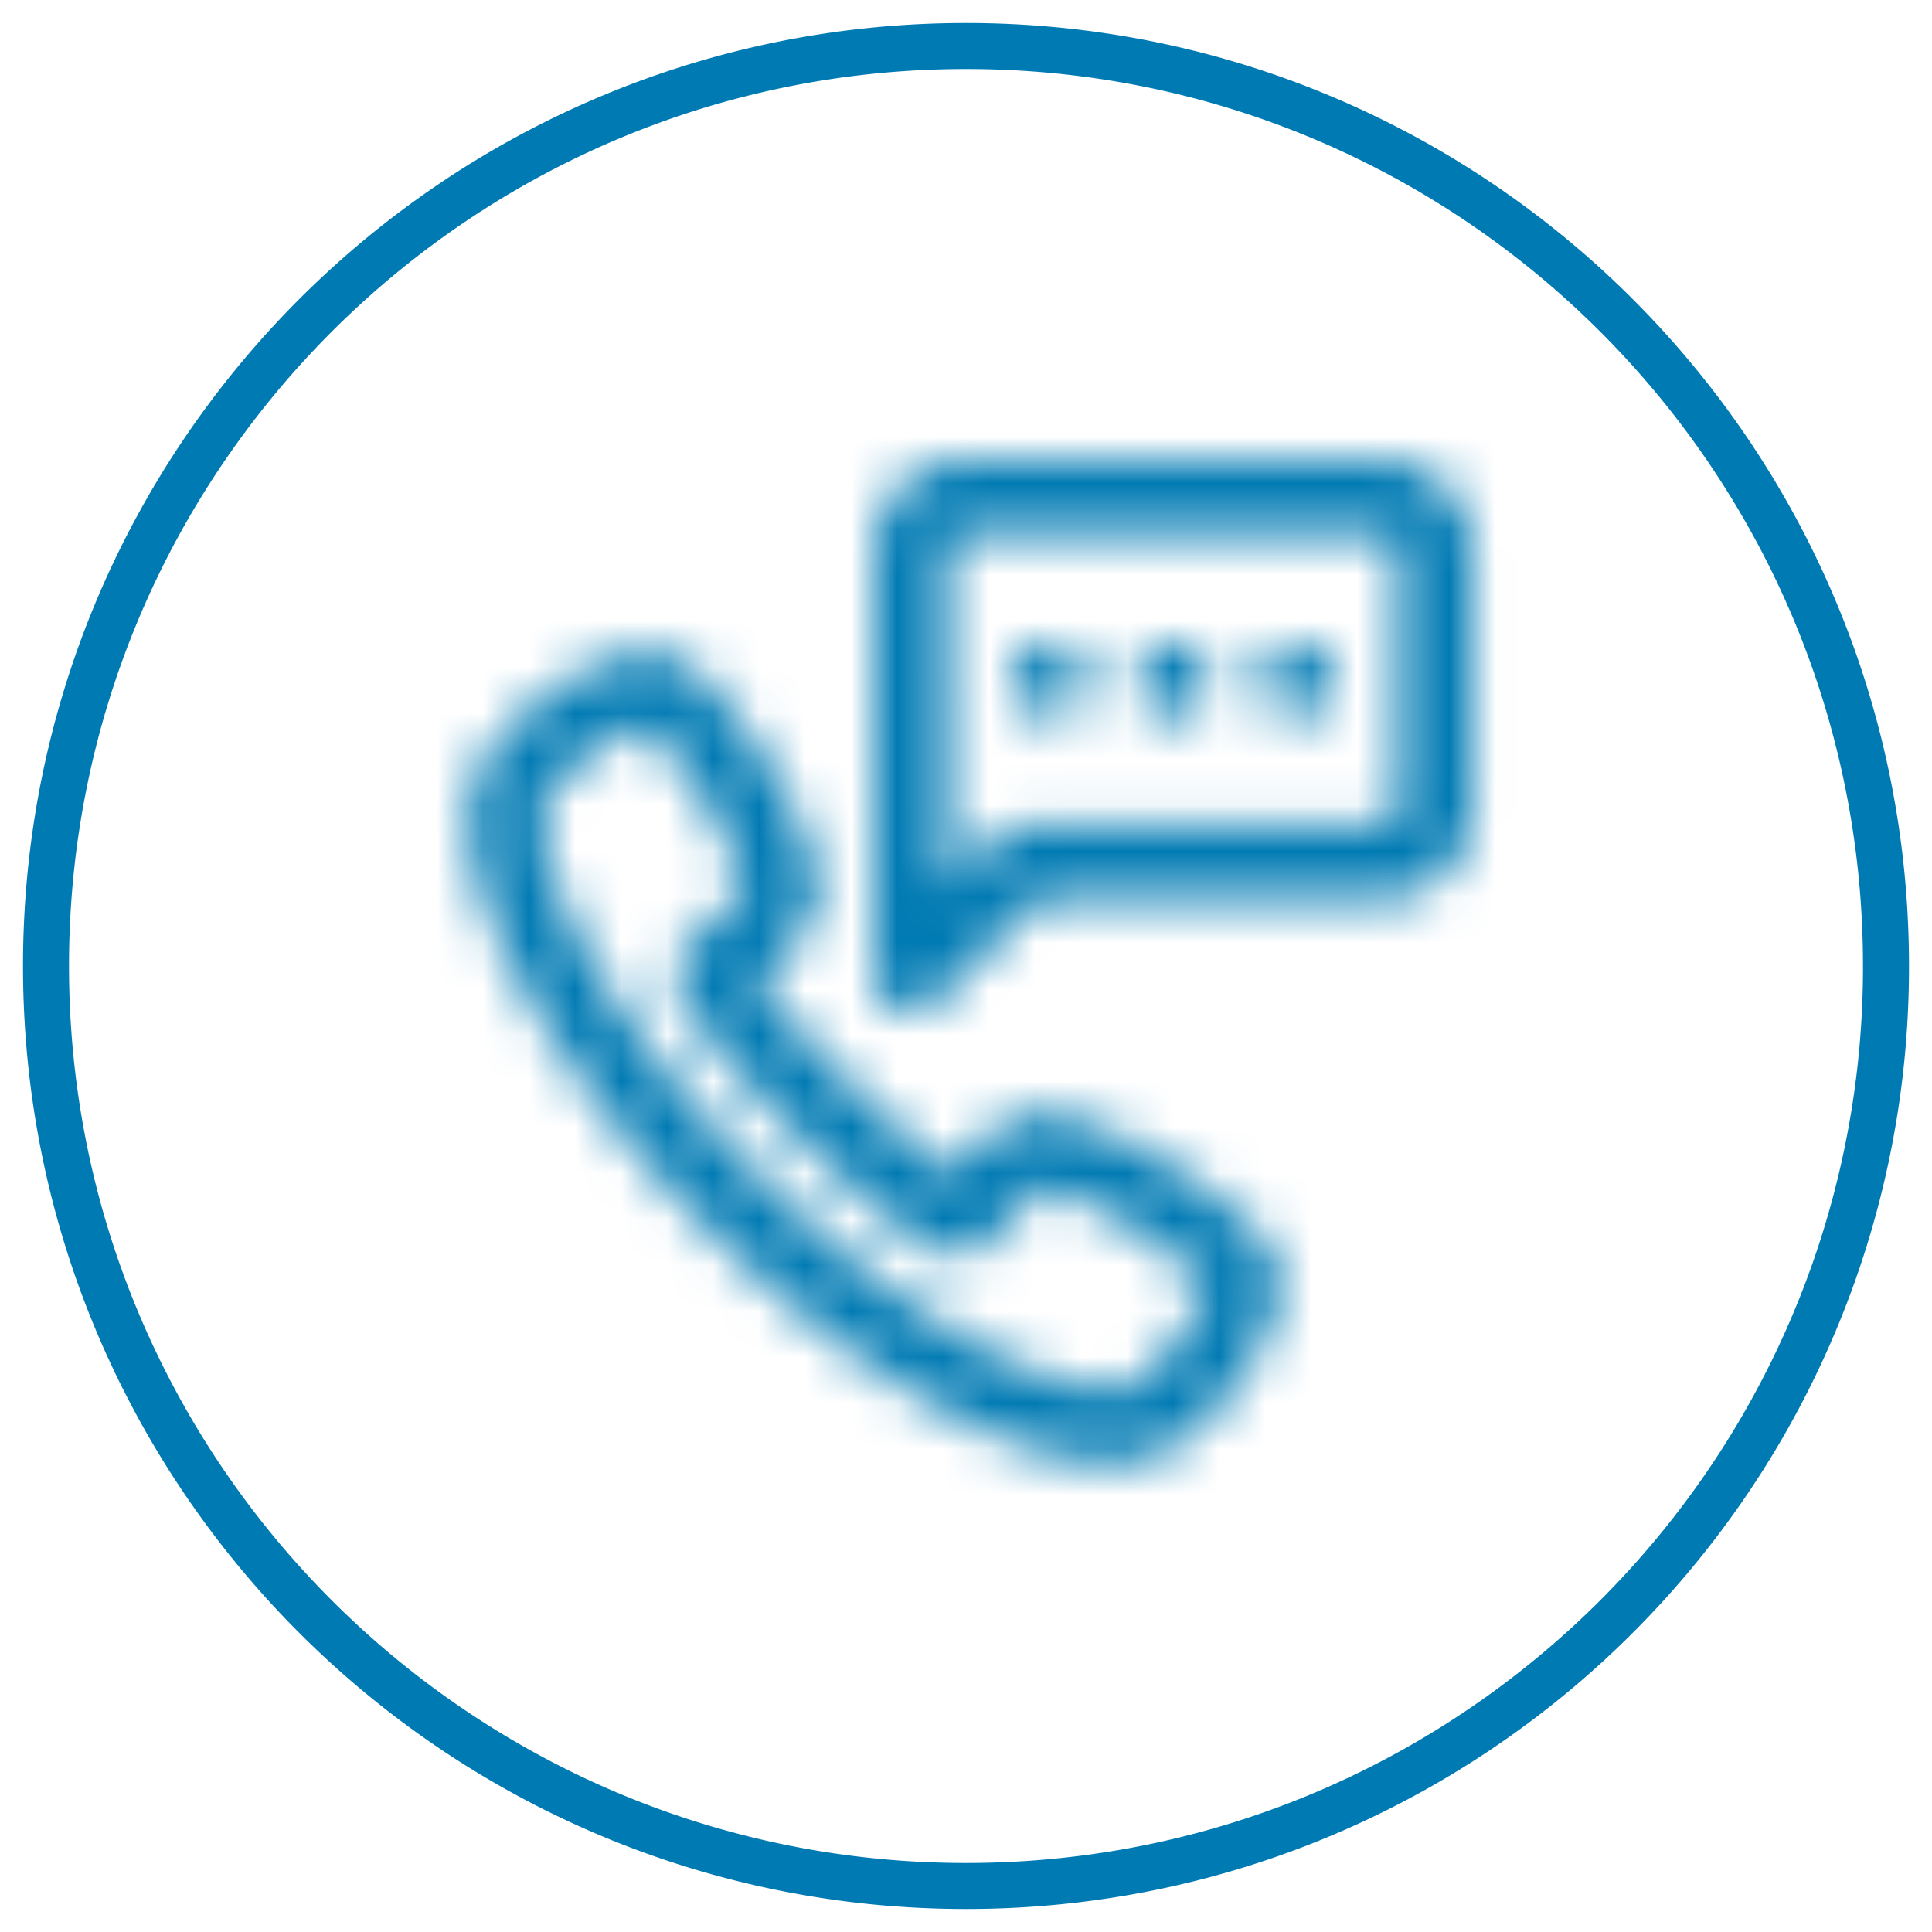 <svg xmlns="http://www.w3.org/2000/svg" xmlns:xlink="http://www.w3.org/1999/xlink" width="42" height="42" viewBox="0 0 42 42">
    <defs>
        <path id="a" d="M19.205 4.997a.8.8 0 1 1 0 1.601.8.8 0 0 1 0-1.601zm-2.7 0a.8.8 0 1 1 0 1.6.8.8 0 0 1 0-1.6zm-2.7 0a.8.8 0 1 1 0 1.6.8.8 0 0 1 0-1.6zm7.606 3.542a.428.428 0 0 1-.422.423h-7.745a.797.797 0 0 0-.565.234l-1.08 1.078V3.018c0-.23.194-.423.422-.423h8.968c.23 0 .422.193.422.423v5.52zM20.99.995h-8.968a2.024 2.024 0 0 0-2.02 2.023v9.188a.8.8 0 0 0 1.364.565l2.21-2.21h7.414a2.024 2.024 0 0 0 2.022-2.022V3.018A2.024 2.024 0 0 0 20.99.995zm-3.81 18.072c-.19.754-1.242 1.964-1.627 2.083-1.107.331-4.34-.882-8.081-4.624-3.541-3.54-4.961-6.968-4.624-8.08.12-.387 1.33-1.44 2.085-1.629.068-.017.11-.02.119-.03.86.873 1.904 2.45 2.115 3.515.014.072-.09.182-.31.39-.064.06-.126.118-.185.178-.038.04-.11.103-.191.176-.46.416-.713.645-.755 1.02-.035.314-.101.903 2.6 3.605 2.703 2.702 3.289 2.641 3.608 2.601.375-.042.605-.297 1.023-.76.072-.08.134-.15.173-.188.058-.057.116-.119.177-.184.205-.219.302-.324.388-.309 1.08.214 2.68 1.28 3.505 2.08 0 0 .008.046-.02.156m-3.176-3.807c-.947-.187-1.546.447-1.865.786l-.13.135c-.054.053-.141.15-.24.258l-.082.092c-1.024-.707-3.513-3.195-4.22-4.22l.086-.077c.112-.102.21-.192.264-.245l.135-.13c.34-.319.973-.912.786-1.866-.286-1.445-1.545-3.328-2.585-4.367-.228-.23-.746-.576-1.61-.36-1.136.284-2.905 1.653-3.226 2.716-.71 2.345 1.99 6.643 5.024 9.675 3.197 3.198 6.577 5.143 8.802 5.143.315 0 .608-.039.873-.119 1.06-.32 2.43-2.089 2.717-3.224v-.002c.218-.87-.133-1.382-.36-1.61-1.04-1.039-2.921-2.299-4.37-2.585"/>
    </defs>
    <g fill="none" fill-rule="evenodd">
        <g transform="translate(9 9)">
            <mask id="b" fill="#fff">
                <use xlink:href="#a"/>
            </mask>
            <g fill="#007AB3" mask="url(#b)">
                <path d="M0 0h24v24H0z"/>
            </g>
        </g>
        <path stroke="#007AB3" d="M21 41c7.784 0 14.53-4.447 17.834-10.939A19.916 19.916 0 0 0 41 21C41 9.954 32.046 1 21 1S1 9.954 1 21s8.954 20 20 20z"/>
    </g>
</svg>
